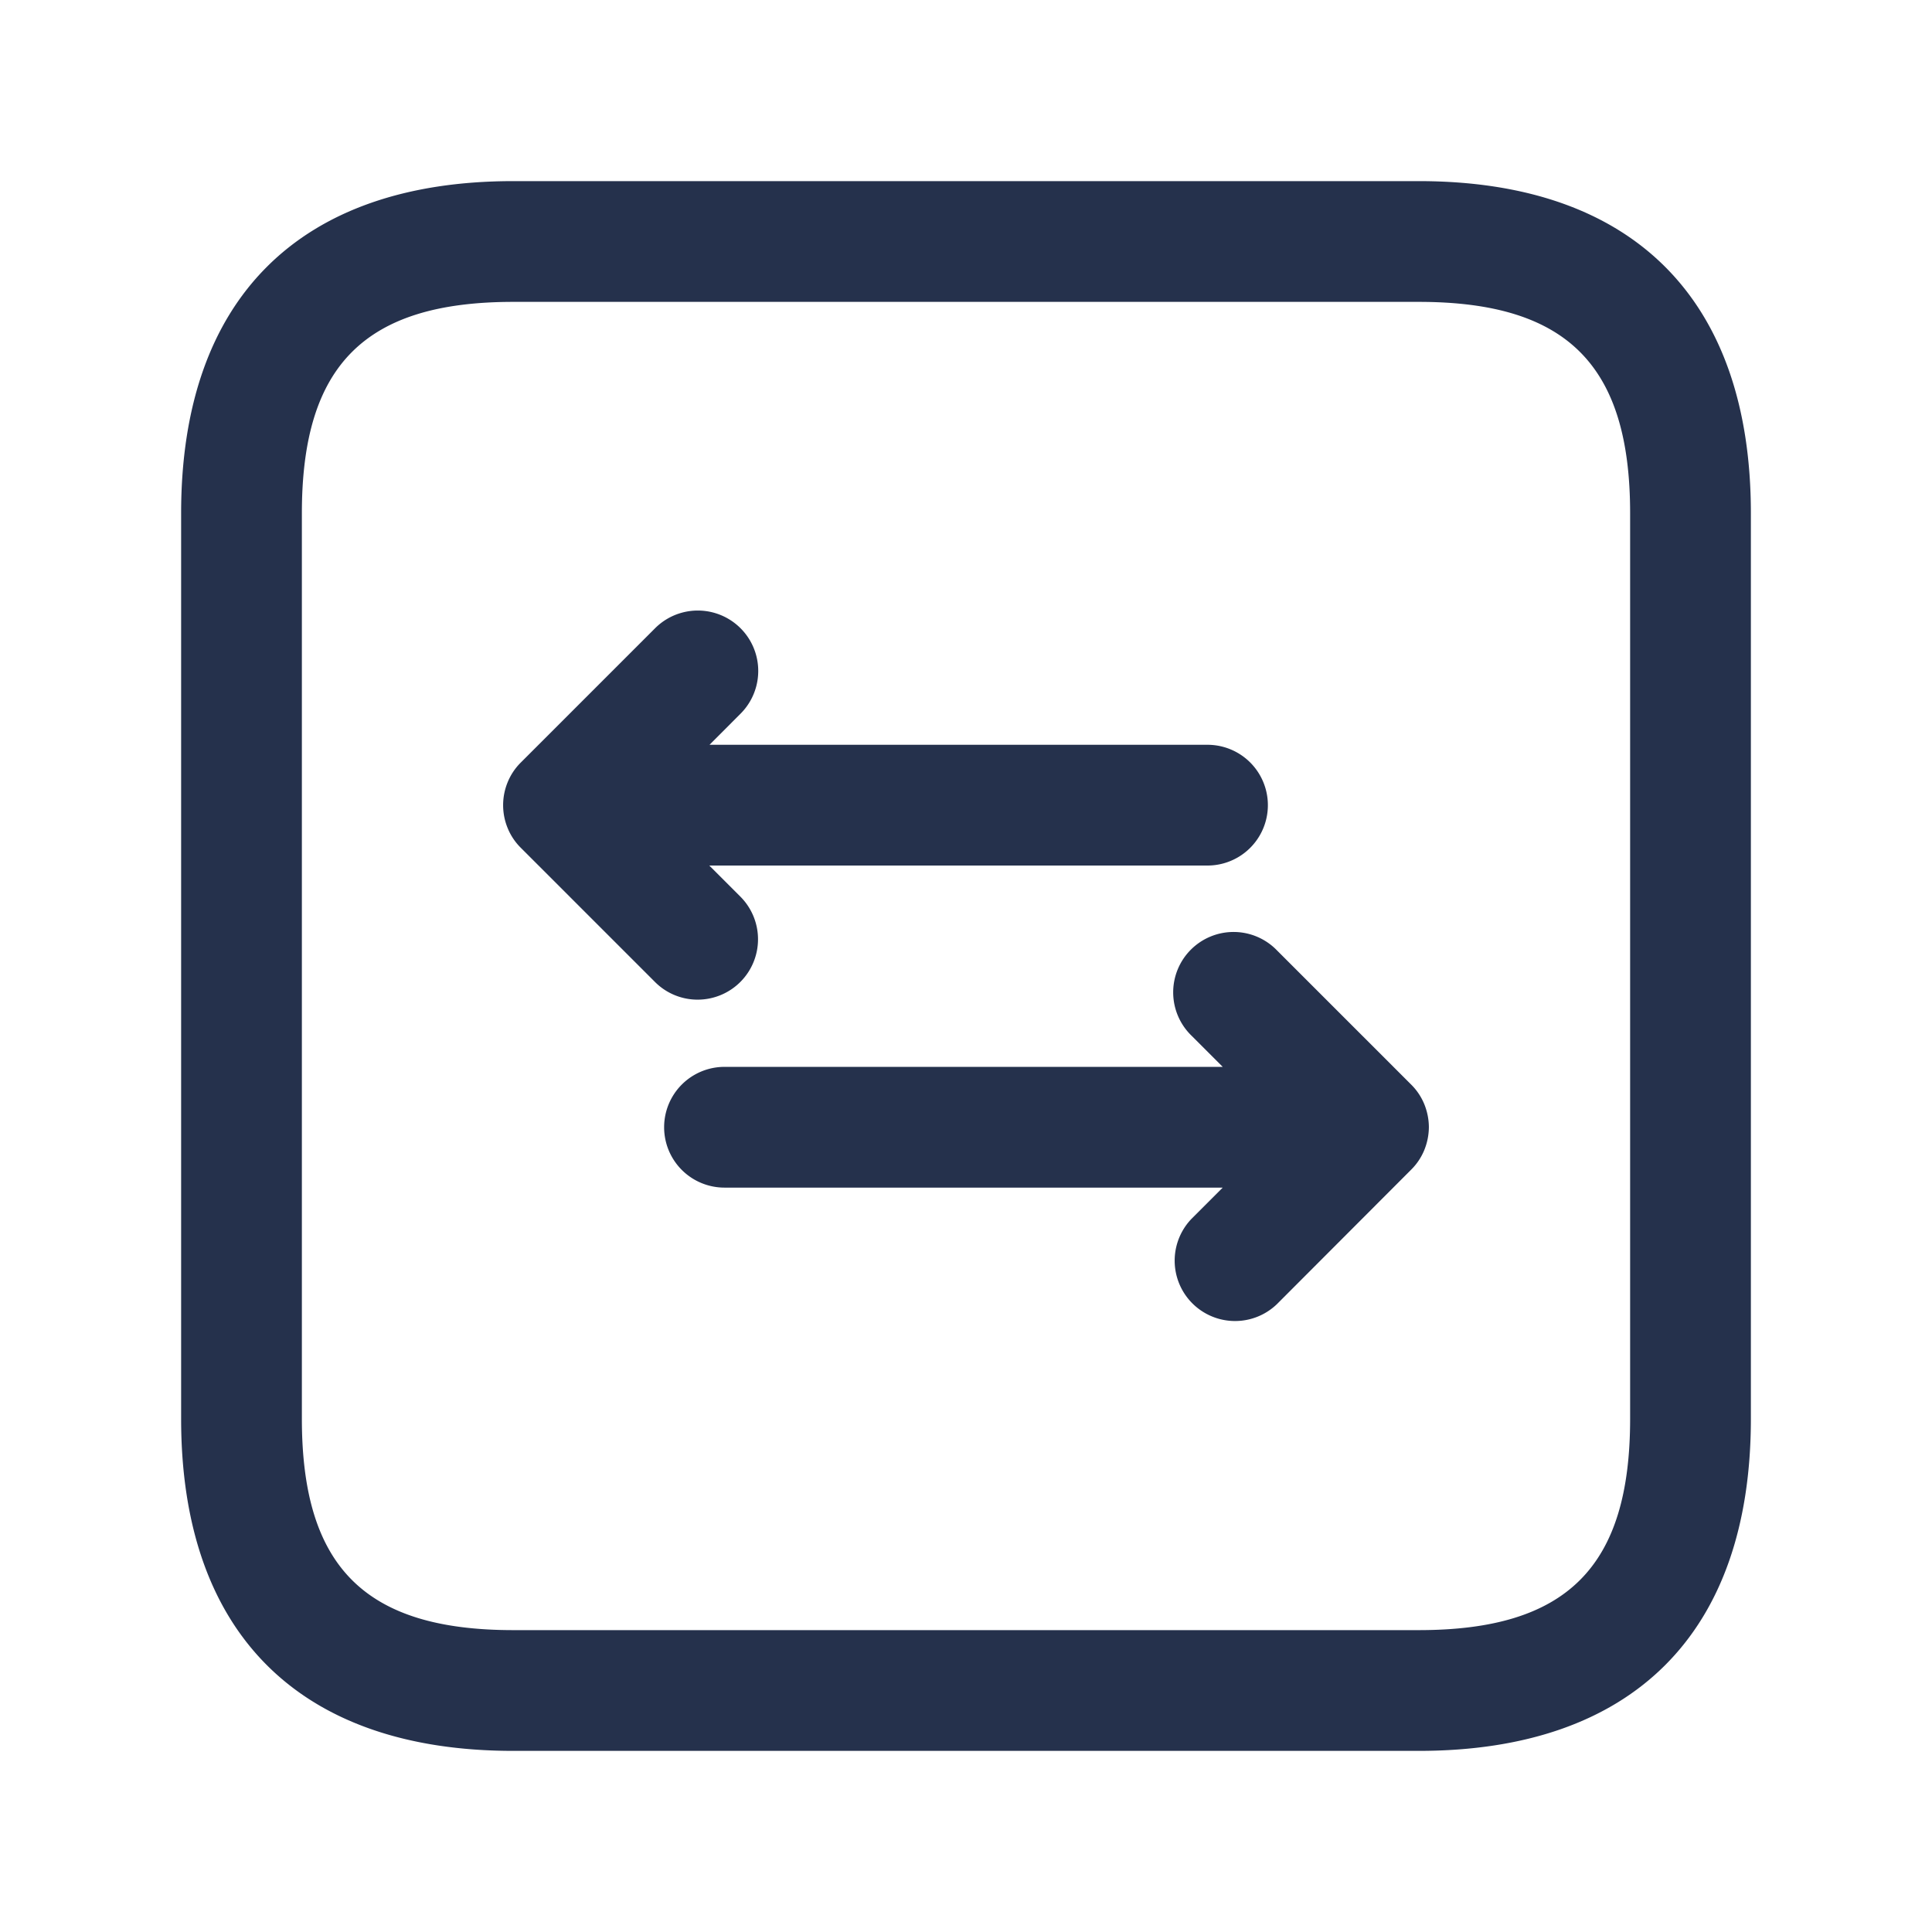 <svg id="Layer" xmlns="http://www.w3.org/2000/svg" viewBox="0 0 24 24"><defs><style>.cls-1{fill:#25314c;}</style></defs><path id="arrow-left-arrow-right-square" class="cls-1" d="M17.625,2.25H6.375c-2.66,0-4.125,1.465-4.125,4.125v11.25c0,2.66,1.465,4.125,4.125,4.125h11.25c2.66,0,4.125-1.465,4.125-4.125V6.375C21.75,3.715,20.285,2.25,17.625,2.25ZM20.25,17.625c0,1.84-.785,2.625-2.625,2.625H6.375c-1.84,0-2.625-.785-2.625-2.625V6.375c0-1.84.785-2.625,2.625-2.625h11.25c1.84,0,2.625.785,2.625,2.625ZM8.667,12.418a.747.747,0,0,1-.53-.219L6.47,10.532a.736.736,0,0,1-.162-.241.749.749,0,0,1,0-.578.736.736,0,0,1,.162-.241L8.137,7.805A.75.75,0,0,1,9.2,8.865l-.386.387H15a.75.75,0,0,1,0,1.5H8.811l.386.386a.75.75,0,0,1-.53,1.28ZM17.75,14a.768.768,0,0,1-.058.289.736.736,0,0,1-.162.241L15.863,16.2a.75.75,0,0,1-1.06-1.061l.386-.386H9a.75.75,0,0,1,0-1.5h6.189l-.386-.386a.75.75,0,1,1,1.06-1.061l1.667,1.667a.736.736,0,0,1,.162.241A.768.768,0,0,1,17.75,14Z"/></svg>